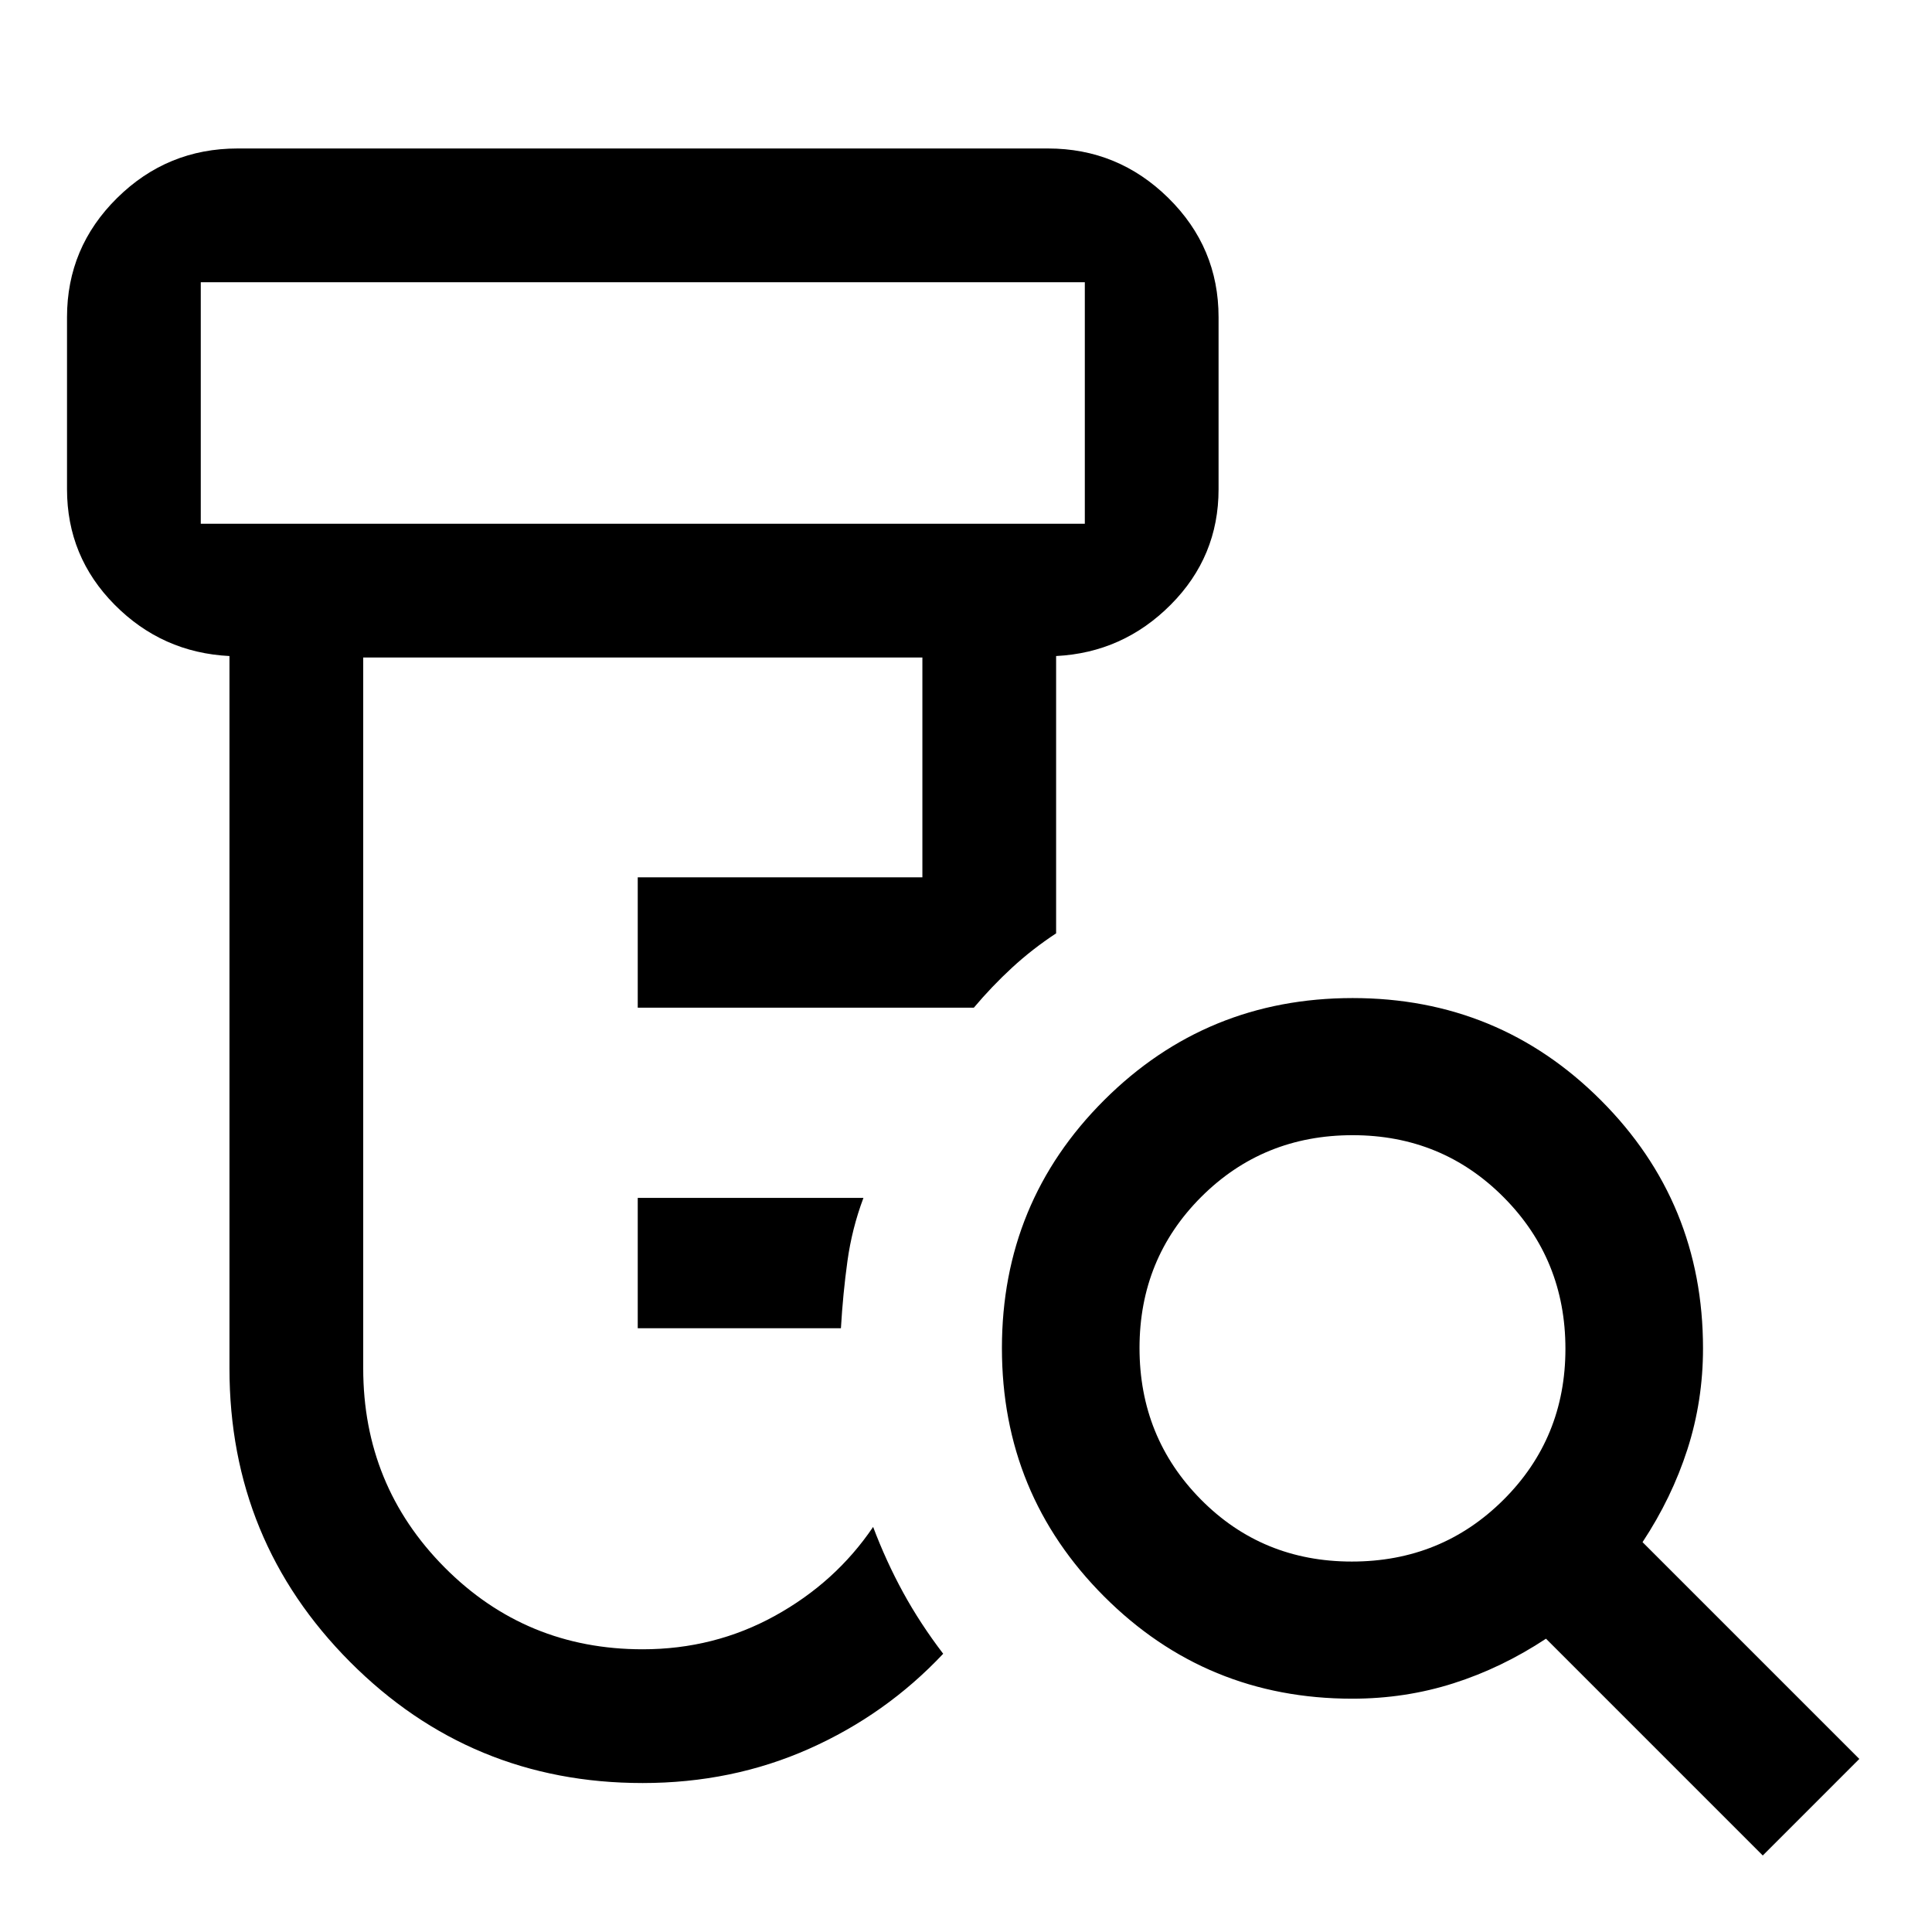 <svg xmlns="http://www.w3.org/2000/svg" width="48" height="48" viewBox="0 -960 960 960"><path d="M316.89-300v-64.78h112.15q-5.71 15.19-7.95 31.39-2.24 16.19-3.24 33.39H316.89Zm2.39 225.98q-85.39 0-145.32-60.16-59.94-60.16-59.94-145.82v-354.02q-33.48-1.68-57.1-25.53-23.62-23.86-23.62-57.34v-85.48q0-34.7 24.91-59.27 24.9-24.58 59.88-24.58h402.63q34.84 0 59.81 24.58 24.97 24.57 24.97 59.27v85.48q0 33.48-23.74 57.34-23.74 23.85-56.98 25.53v137.8q-11.79 7.74-21.87 17.03-10.08 9.29-19.02 19.91h-167v-64.79h141.44V-633.3H180.48v353.22q0 58.17 40.41 98.89 40.42 40.71 98.43 40.71 35.57 0 65.72-16.62t48.81-44.18q6.48 17.15 14.93 32.6 8.46 15.46 19.89 30.42-28.42 30.22-66.66 47.23-38.23 17.01-82.73 17.01ZM99.76-699.76h439.28v-120H99.76v120Zm571.95 515.69q44.53 0 75.33-30.66 30.81-30.66 30.81-75.07t-30.67-75.27q-30.66-30.86-75.07-30.86-44.52 0-75.21 30.66-30.68 30.66-30.68 75.07t30.48 75.27q30.49 30.86 75.01 30.86Zm204.2 146.05L768.2-145.74q-22 14.52-45.97 22.16-23.97 7.65-50.32 7.65-72.52 0-123.29-50.81-50.77-50.8-50.77-123.38 0-72.57 50.83-123.26 50.82-50.69 123.44-50.69 72.61 0 123.35 50.77 50.75 50.77 50.75 123.3 0 26.11-7.76 50.2-7.76 24.08-22.29 46.08L923.89-86l-47.98 47.98ZM99.76-699.76v-120 120Z"/></svg>
